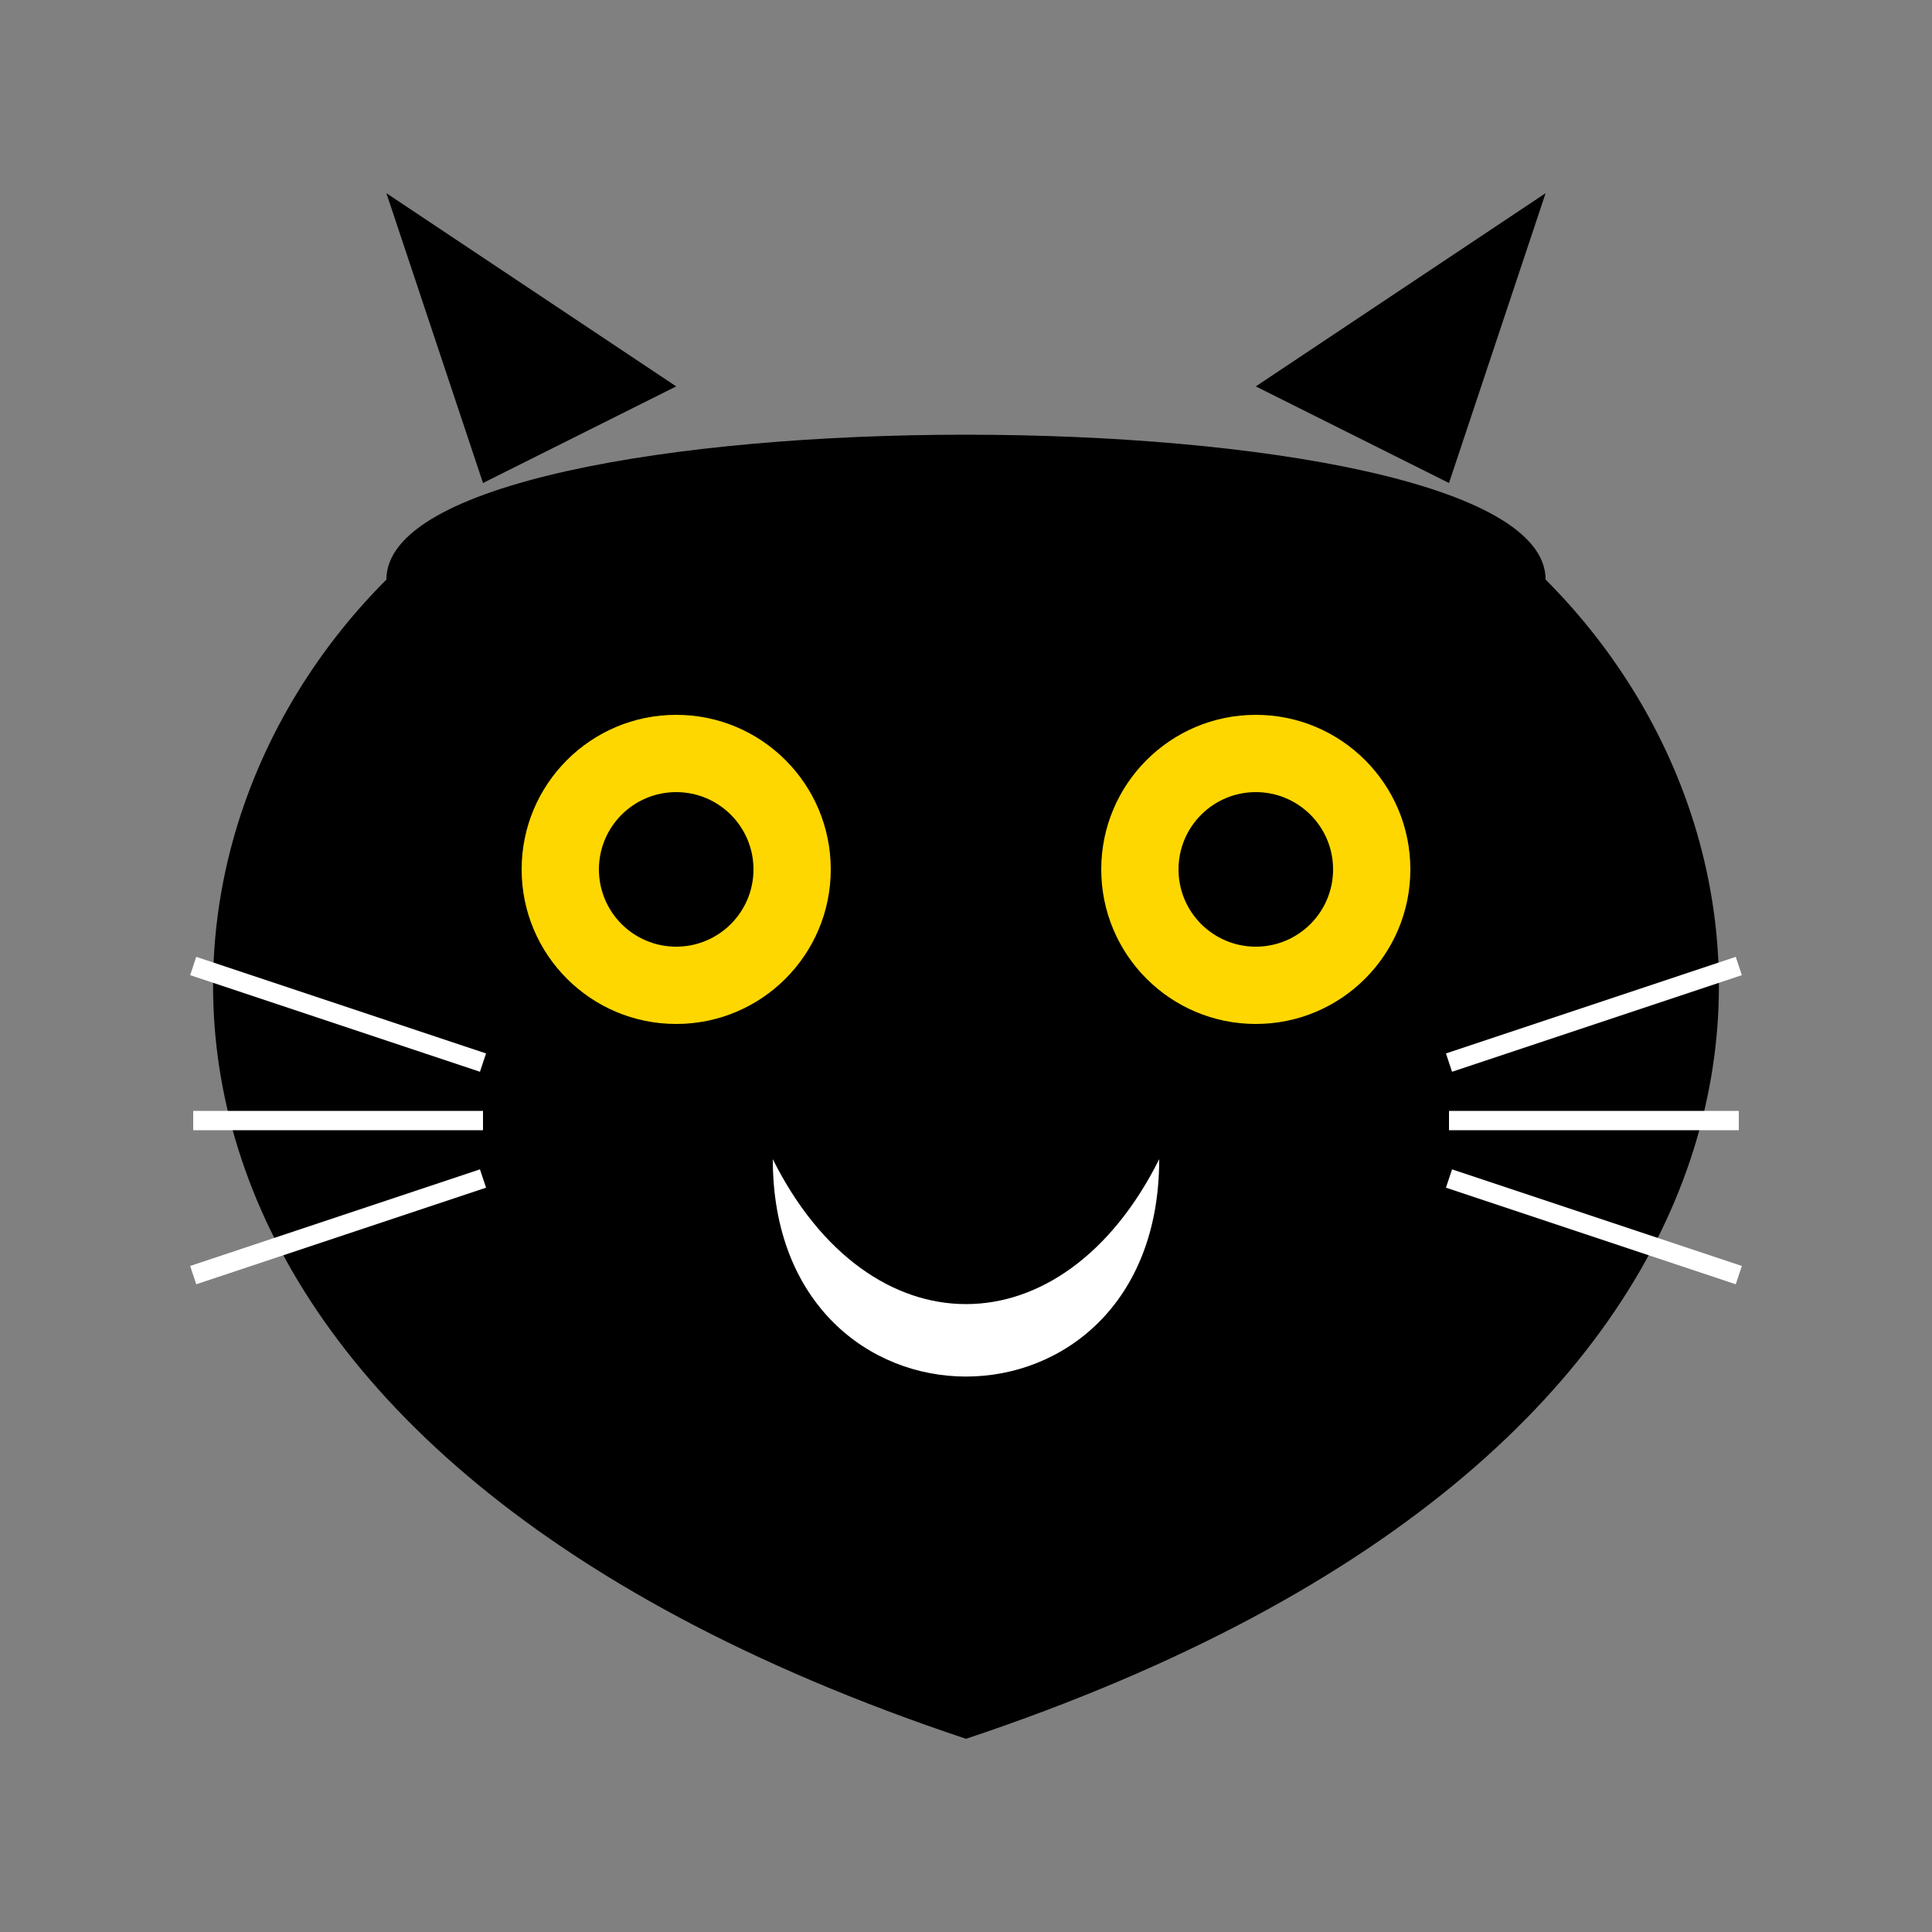 <svg xmlns="http://www.w3.org/2000/svg" viewBox="0 0 100 100">
  <rect x="0" y="0" width="100" height="100" fill="#808080" stroke="none"/>
  <!-- Face shape -->
  <path d="M20 30 C20 20, 80 20, 80 30 C95 45, 95 75, 50 90 C5 75, 5 45, 20 30" fill="black"/>
  
  <!-- White patch -->
  <path d="M40 60 C45 70, 55 70, 60 60 C60 75, 40 75, 40 60" fill="white"/>
  
  <!-- Eyes -->
  <circle cx="35" cy="45" r="8" fill="#FFD700"/>
  <circle cx="65" cy="45" r="8" fill="#FFD700"/>
  <circle cx="35" cy="45" r="4" fill="black"/>
  <circle cx="65" cy="45" r="4" fill="black"/>
  
  <!-- Ears -->
  <path d="M25 25 L20 10 L35 20 Z" fill="black"/>
  <path d="M75 25 L80 10 L65 20 Z" fill="black"/>
  
  <!-- Whiskers -->
  <g stroke="white" stroke-width="1">
    <line x1="25" y1="55" x2="10" y2="50"/>
    <line x1="25" y1="58" x2="10" y2="58"/>
    <line x1="25" y1="61" x2="10" y2="66"/>
    
    <line x1="75" y1="55" x2="90" y2="50"/>
    <line x1="75" y1="58" x2="90" y2="58"/>
    <line x1="75" y1="61" x2="90" y2="66"/>
  </g>
</svg>